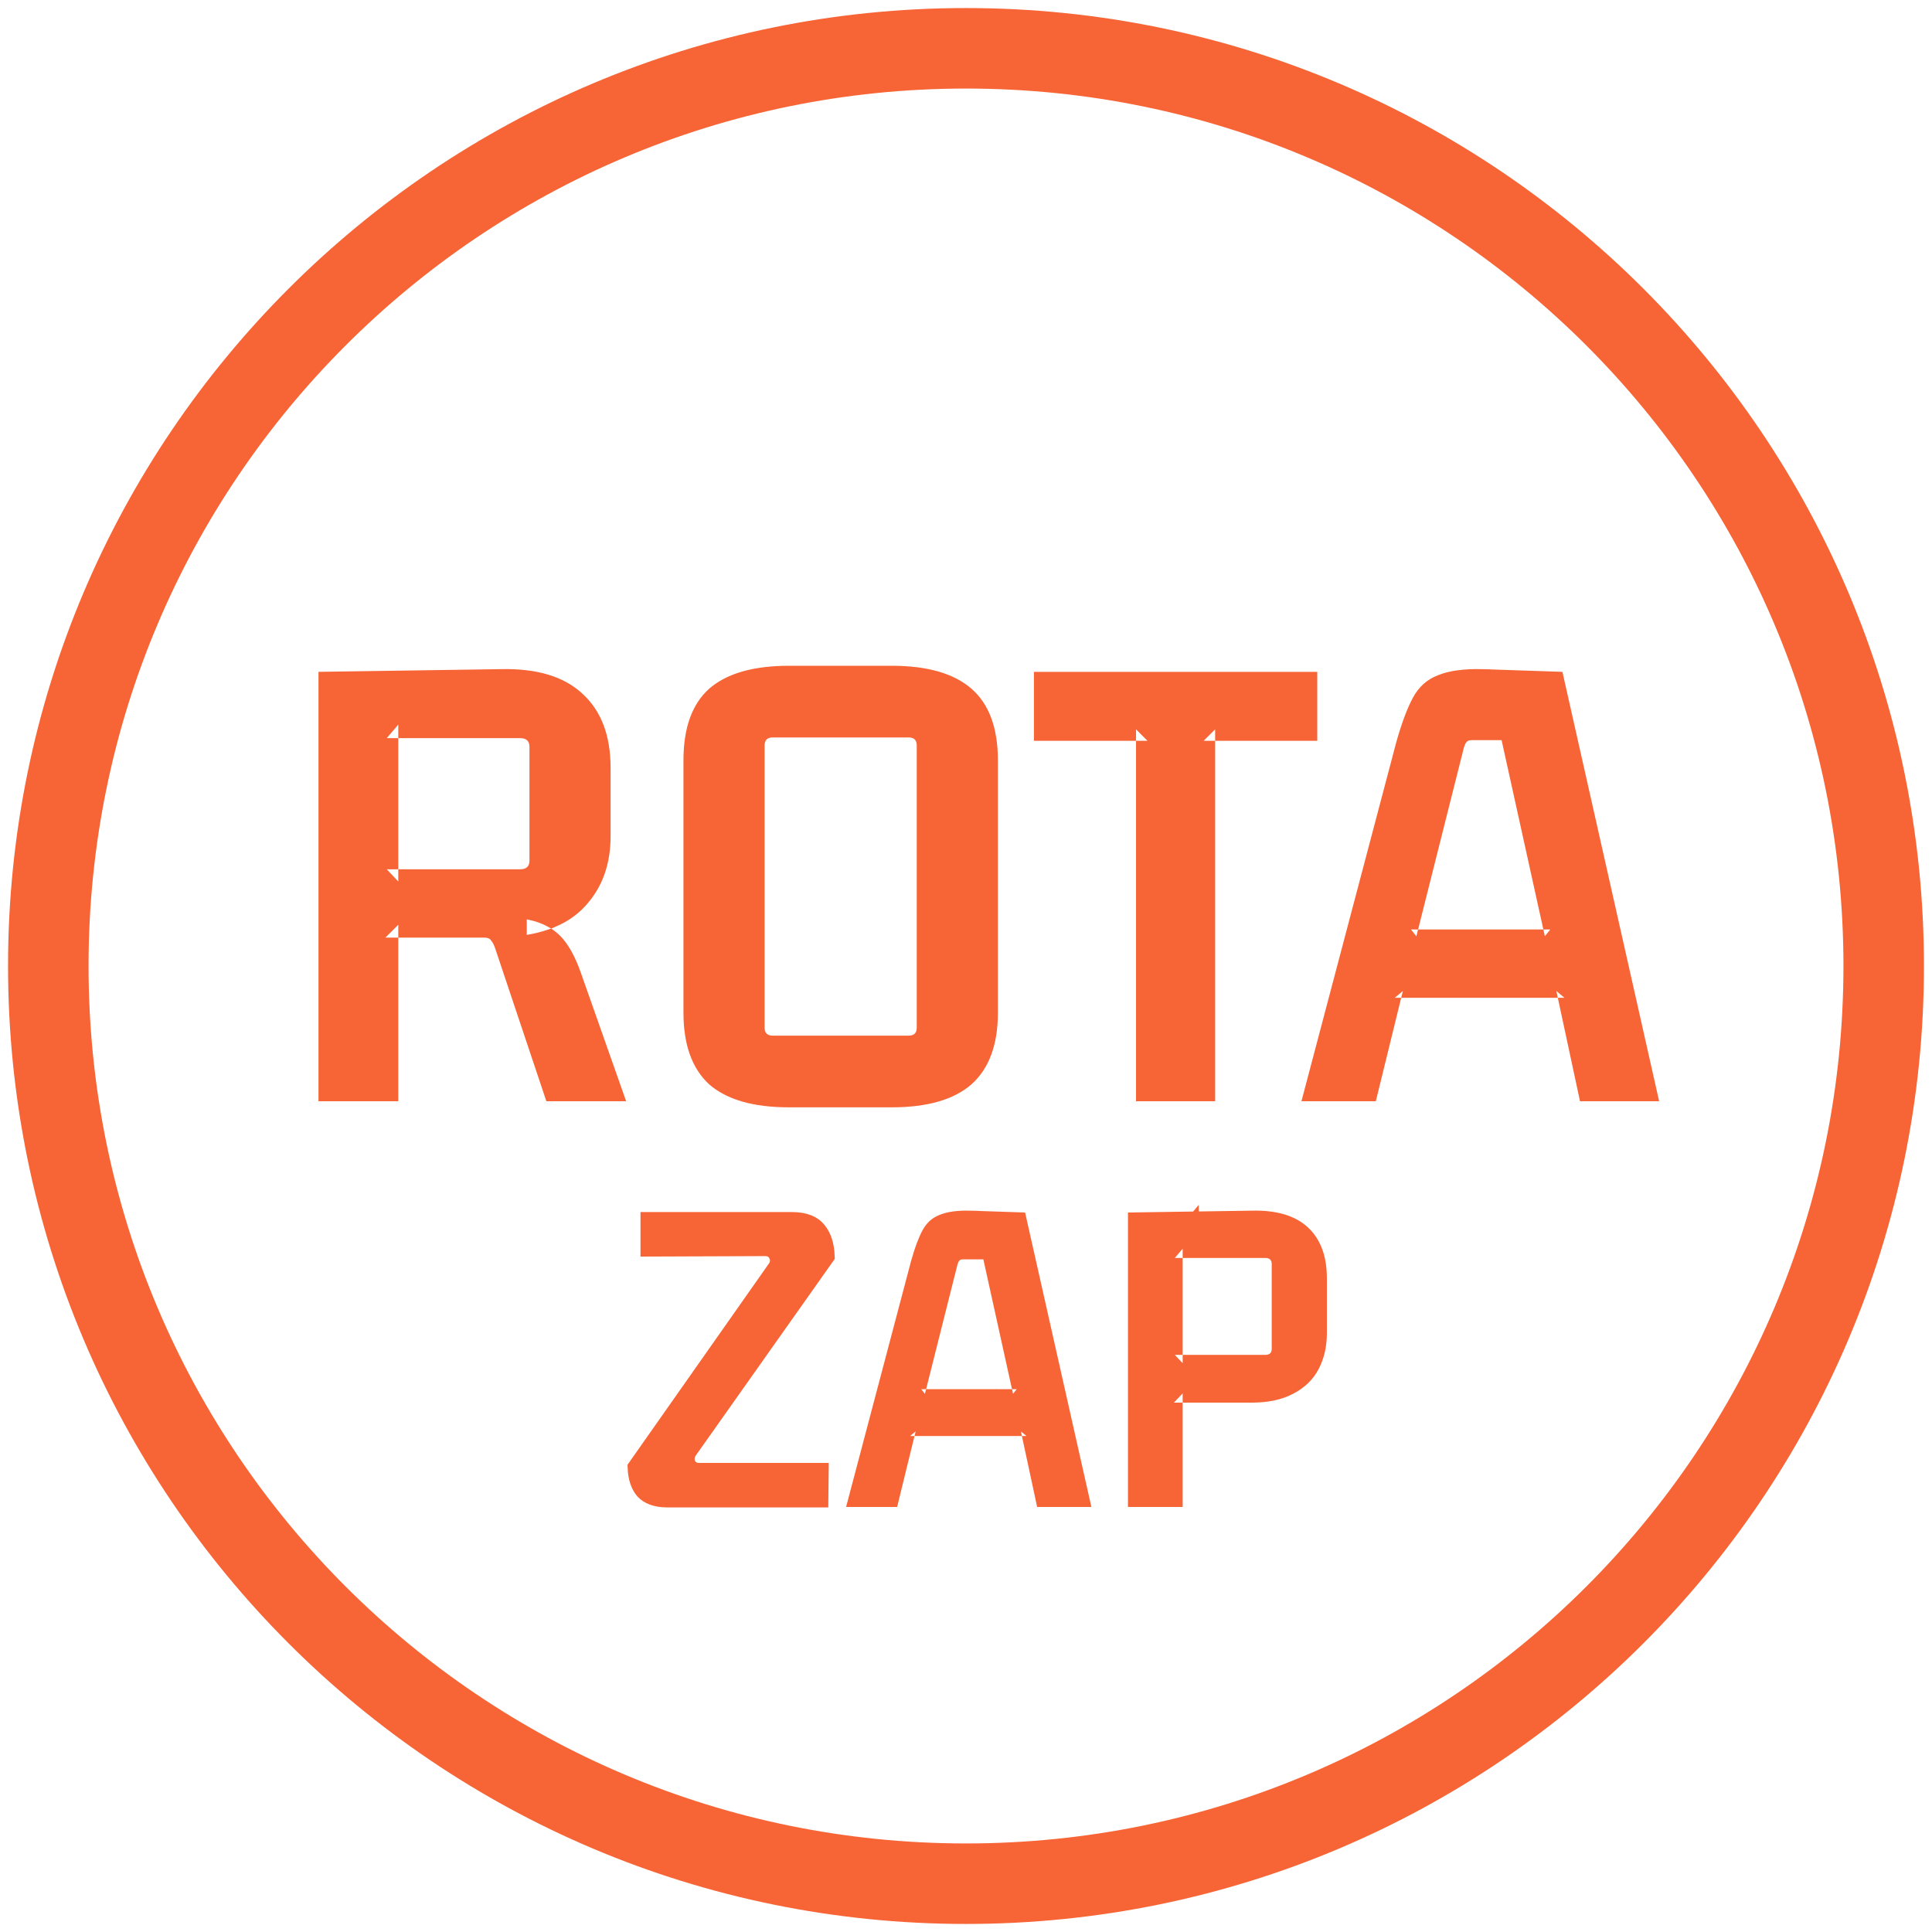 <svg width="120" height="120" viewBox="0 0 120 120" fill="none" xmlns="http://www.w3.org/2000/svg">
<g clip-path="url(#clip0_2221_2)">
<mask id="mask0_2221_2" style="mask-type:luminance" maskUnits="userSpaceOnUse" x="0" y="0" width="120" height="120">
<path d="M119.5 0.5V119.5H0.5V0.5H119.5Z" fill="white" stroke="white"/>
</mask>
<g mask="url(#mask0_2221_2)">
<path d="M49.003 41.852H55.386C57.539 41.852 59.051 42.317 60.014 43.157C60.96 43.981 61.481 45.302 61.481 47.232V62.898C61.481 64.796 60.961 66.122 60.008 66.977C59.045 67.814 57.535 68.278 55.386 68.278H49.003C46.854 68.278 45.343 67.815 44.38 66.977C43.456 66.123 42.951 64.796 42.951 62.898V47.232C42.951 45.298 43.46 43.975 44.38 43.152C45.283 42.367 46.667 41.912 48.607 41.858L49.003 41.852ZM92.073 42.061V42.062L96.642 42.216L102.427 67.9H98.542L97.377 62.474H98.553L97.492 61.59L95.875 60.243L96.139 61.474H87.669L87.982 60.197L86.814 61.17L86.31 61.59L85.249 62.474H86.393L85.062 67.9H81.484L87.196 46.275C87.528 45.087 87.865 44.189 88.204 43.564C88.514 42.991 88.943 42.615 89.494 42.409L89.503 42.405L89.51 42.402C90.089 42.161 90.932 42.034 92.073 42.061ZM81.317 42.23V45.514H75.975V44.093L75.122 44.947L74.407 45.661L73.553 46.514H74.975V67.9H71.061V46.514H72.482L70.061 44.093V45.514H64.719V42.23H81.317ZM31.093 42.062C33.259 42.008 34.804 42.498 35.822 43.441L35.827 43.445C36.871 44.39 37.425 45.779 37.425 47.694V51.936C37.425 53.367 37.058 54.547 36.343 55.504L36.195 55.693L36.19 55.699C35.707 56.306 35.072 56.783 34.269 57.12C33.84 56.885 33.353 56.715 32.813 56.611L32.218 56.496V58.657L32.799 58.561C33.278 58.483 33.729 58.371 34.152 58.23C34.249 58.303 34.34 58.38 34.423 58.463C34.853 58.894 35.255 59.586 35.606 60.585V60.586L38.185 67.9H34.296L31.218 58.708L31.216 58.699L31.212 58.691L31.14 58.513C31.077 58.369 30.998 58.234 30.905 58.122C30.802 57.956 30.648 57.86 30.506 57.808C30.353 57.752 30.186 57.736 30.03 57.736H25.238V56.231L22.733 58.736H24.238V67.9H20.282V42.222L31.088 42.062H31.093ZM47.995 45.304C47.75 45.304 47.474 45.366 47.263 45.577C47.053 45.788 46.991 46.063 46.991 46.308V63.822C46.991 64.067 47.053 64.342 47.263 64.553C47.474 64.764 47.75 64.826 47.995 64.826H56.437C56.682 64.826 56.958 64.764 57.169 64.553C57.379 64.342 57.441 64.067 57.441 63.822V46.308C57.441 46.063 57.379 45.788 57.169 45.577C56.958 45.366 56.682 45.304 56.437 45.304H47.995ZM91.419 45.472C91.211 45.472 90.91 45.519 90.71 45.765C90.629 45.853 90.576 45.954 90.542 46.032C90.501 46.123 90.465 46.228 90.433 46.338L90.429 46.354L87.69 57.232H86.598L87.248 58.044L87.584 58.464L88.214 59.252L88.459 58.274L88.469 58.232H95.46L95.466 58.26L95.691 59.281L96.344 58.464L96.68 58.044L97.331 57.232H96.263L93.755 45.865L93.668 45.472H91.419ZM24.357 44.682L23.643 45.522L22.943 46.346H24.238V53.494H22.864L25.238 56.007V54.494H32.298C32.562 54.494 32.853 54.433 33.079 54.224C33.312 54.008 33.386 53.717 33.386 53.448V46.392C33.386 46.123 33.312 45.832 33.079 45.616C32.853 45.407 32.562 45.346 32.298 45.346H25.238V43.646L24.357 44.682Z" fill="#F76435" stroke="#F76435"/>
<path d="M49.171 75.783C50.02 75.783 50.527 76.023 50.822 76.399L50.828 76.406C51.136 76.784 51.321 77.313 51.344 78.039L42.83 90.085C42.683 90.281 42.616 90.52 42.658 90.773L42.665 90.812L42.677 90.849C42.725 90.994 42.817 91.136 42.968 91.237C43.114 91.334 43.274 91.364 43.411 91.364H50.97L50.951 93.128H41.452C40.725 93.128 40.257 92.93 39.956 92.607C39.675 92.268 39.504 91.791 39.481 91.13L48.169 78.767L48.176 78.757C48.247 78.651 48.308 78.517 48.322 78.36C48.334 78.237 48.314 78.118 48.27 78.01L48.2 77.87C48.137 77.767 48.049 77.68 47.938 77.618C47.798 77.54 47.652 77.519 47.529 77.519H47.528L40.282 77.546V75.783H49.171ZM77.762 75.697C79.224 75.66 80.238 75.991 80.895 76.6C81.552 77.21 81.915 78.116 81.915 79.402V82.8C81.915 83.575 81.757 84.241 81.455 84.812C81.162 85.367 80.711 85.805 80.084 86.127L80.079 86.13C79.479 86.447 78.71 86.62 77.75 86.62H73.958V84.654H78.585C78.788 84.654 79.033 84.607 79.228 84.426C79.43 84.239 79.489 83.99 79.489 83.779V78.508C79.488 78.297 79.429 78.049 79.228 77.862C79.033 77.681 78.788 77.634 78.585 77.634H73.958V76.198L73.077 77.235L72.588 77.81L71.888 78.634H72.958V83.654H71.809L72.606 84.497L73.095 85.015L73.656 85.609L73.096 86.2L72.549 86.776L71.746 87.62H72.958V93.1H70.56V75.804L77.757 75.697H77.762ZM60.254 75.696V75.697L63.267 75.798L67.162 93.1H64.823L64.091 89.694H65.137L64.076 88.809L63.731 88.521L62.693 87.657L63.311 86.885L63.541 86.597L64.192 85.785H63.259L61.566 78.113L61.479 77.721H59.811C59.653 77.721 59.388 77.756 59.206 77.976C59.135 78.054 59.092 78.139 59.066 78.198C59.034 78.27 59.007 78.349 58.984 78.429L58.982 78.437L58.98 78.444L57.132 85.785H56.178L56.828 86.597L57.058 86.885L57.642 87.614L56.553 88.521L56.207 88.809L55.146 89.694H56.164L55.329 93.1H53.202L57.067 78.47C57.292 77.661 57.52 77.058 57.744 76.644C57.941 76.282 58.206 76.052 58.546 75.924L58.554 75.921L58.563 75.918C58.93 75.764 59.482 75.678 60.254 75.696ZM62.456 86.785L62.637 87.611L62.617 87.594L62.854 88.694H57.44L57.721 87.548L57.718 87.55L57.911 86.785H62.456Z" fill="#F76435" stroke="#F76435"/>
<path d="M60 3C91.48 3 117 28.52 117 60C117 91.48 91.48 117 60 117C28.52 117 3 91.48 3 60C3 28.52 28.52 3 60 3Z" stroke="#F76435" stroke-width="5"/>
</g>
</g>
<defs>
<clipPath id="clip0_2221_2">
<rect width="120" height="120" fill="white"/>
</clipPath>
</defs>
</svg>
